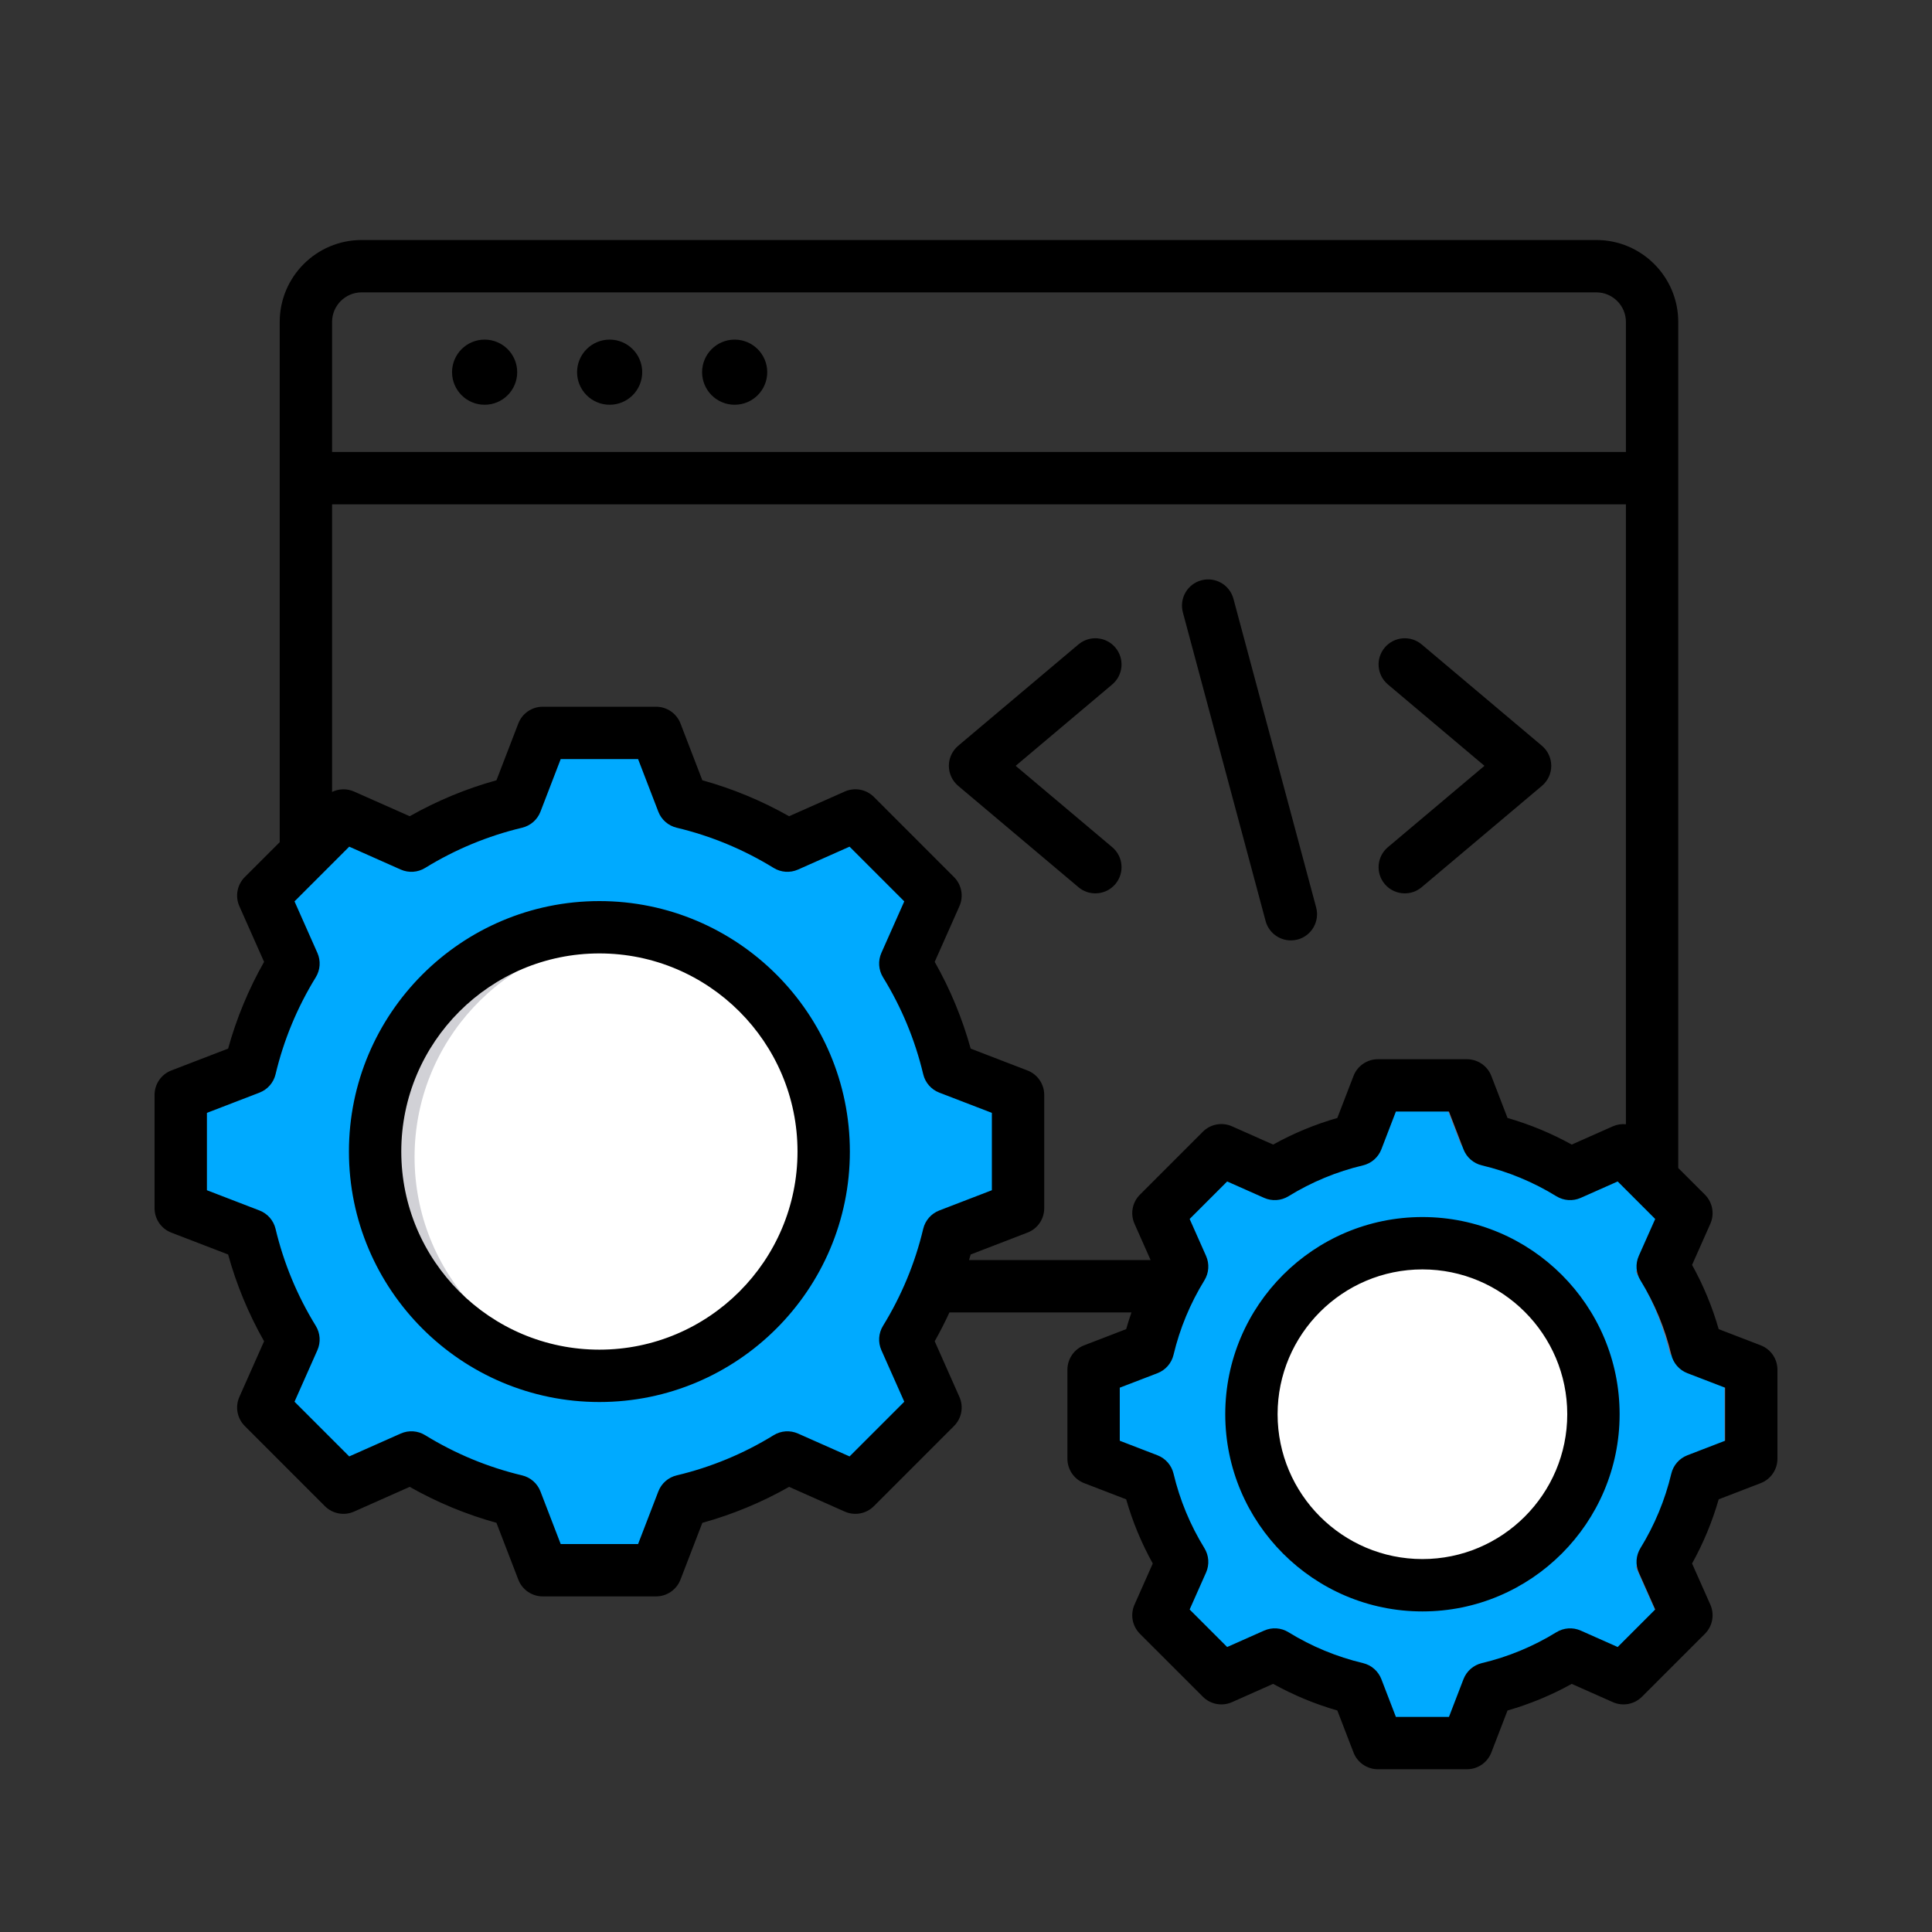 <svg width="100" height="100" viewBox="0 0 100 100" fill="none" xmlns="http://www.w3.org/2000/svg">
	<rect x="0" y="0" width="100" height="100" fill="#333333" stroke="none"/>
	<path fill-rule="evenodd" clip-rule="evenodd"
		d="M35.339 41.811C37.253 42.266 39.08 43.025 40.755 44.056L44.274 42.493L48.421 46.641L46.859 50.158C47.89 51.833 48.649 53.661 49.104 55.575L52.694 56.957V62.822L49.103 64.204C48.648 66.118 47.889 67.945 46.858 69.62L48.421 73.139L44.274 77.287L40.756 75.724C39.081 76.756 37.253 77.514 35.339 77.969L33.957 81.56H28.092L26.71 77.969C24.796 77.513 22.969 76.755 21.294 75.724L17.775 77.286L13.628 73.139L15.19 69.621C14.159 67.946 13.4 66.118 12.945 64.204L9.354 62.822V56.957L12.945 55.575C13.4 53.661 14.159 51.834 15.191 50.159L13.628 46.641L17.775 42.493L21.294 44.056C22.969 43.025 24.796 42.266 26.709 41.811L28.092 38.22H33.957L35.339 41.811Z"
		fill="#00AAFF" />
	<path
		d="M39.059 67.929C43.501 63.487 43.501 56.286 39.059 51.844C34.617 47.402 27.416 47.402 22.974 51.844C18.532 56.286 18.532 63.487 22.974 67.929C27.416 72.371 34.617 72.371 39.059 67.929Z"
		fill="white" />
	<path fill-rule="evenodd" clip-rule="evenodd"
		d="M31.024 48.514C24.741 48.514 19.648 53.606 19.648 59.89C19.648 66.173 24.741 71.265 31.024 71.265C31.329 71.265 31.631 71.253 31.929 71.229C26.069 70.768 21.458 65.868 21.458 59.89C21.458 53.911 26.069 49.011 31.929 48.549C31.631 48.526 31.329 48.514 31.024 48.514Z"
		fill="#D1D1D6" />
	<path fill-rule="evenodd" clip-rule="evenodd"
		d="M77.014 59.285C78.516 59.643 79.952 60.239 81.267 61.049L84.031 59.821L87.289 63.079L86.062 65.842C86.872 67.158 87.468 68.594 87.826 70.097L90.645 71.182V75.789L87.825 76.875C87.467 78.378 86.871 79.813 86.061 81.129L87.289 83.893L84.031 87.15L81.268 85.923C79.953 86.734 78.517 87.329 77.013 87.687L75.928 90.507H71.321L70.235 87.686C68.733 87.329 67.297 86.733 65.982 85.923L63.218 87.15L59.96 83.893L61.187 81.13C60.377 79.814 59.781 78.378 59.423 76.875L56.603 75.79V71.183L59.424 70.097C59.782 68.594 60.377 67.159 61.187 65.843L59.96 63.079L63.218 59.822L65.982 61.049C67.297 60.239 68.733 59.643 70.235 59.286L71.321 56.465H75.928L77.014 59.285Z"
		fill="#00AAFF" />
	<path fill-rule="evenodd" clip-rule="evenodd"
		d="M65.982 85.922L63.218 87.15L62.792 86.725L65.383 85.574C65.58 85.695 65.78 85.811 65.982 85.922ZM77.014 59.285C78.517 59.643 79.952 60.239 81.267 61.049L80.482 61.398C79.166 60.588 77.133 59.643 75.63 59.285L74.544 56.465H75.928L77.014 59.285ZM81.268 85.923C79.953 86.733 78.517 87.329 77.013 87.686L75.928 90.506H74.544L75.63 87.686C77.133 87.329 79.167 86.384 80.483 85.574L81.268 85.923ZM62.792 60.247L63.218 59.821L65.982 61.049C65.78 61.16 65.58 61.276 65.383 61.398L62.792 60.247ZM83.073 60.247L84.031 59.821L87.289 63.079L86.062 65.842C86.872 67.157 87.468 68.594 87.826 70.097L90.645 71.182V75.789L87.825 76.875C87.467 78.378 86.871 79.813 86.061 81.129L87.289 83.893L84.031 87.15L83.073 86.725L85.905 83.893L84.677 81.129C85.487 79.813 86.083 78.378 86.441 76.875L89.261 75.789V71.182L86.442 70.097C86.084 68.594 85.488 67.158 84.678 65.842L85.905 63.079L83.073 60.247Z"
		fill="#837683" />
	<path
		d="M81.097 78.563C83.885 74.448 82.809 68.851 78.694 66.062C74.578 63.274 68.981 64.35 66.193 68.466C63.404 72.581 64.48 78.178 68.596 80.966C72.712 83.755 78.308 82.679 81.097 78.563Z"
		fill="white" />
	<path fill-rule="evenodd" clip-rule="evenodd"
		d="M73.625 64.486C68.654 64.486 64.625 68.515 64.625 73.486C64.625 78.457 68.654 82.486 73.625 82.486C73.866 82.486 74.105 82.476 74.341 82.457C69.705 82.093 66.057 78.216 66.057 73.486C66.057 68.756 69.705 64.879 74.341 64.514C74.105 64.496 73.866 64.486 73.625 64.486Z"
		fill="#D1D1D6" />
	<path fill-rule="evenodd" clip-rule="evenodd"
		d="M71.674 45.759C71.943 46.078 72.326 46.24 72.711 46.24C73.02 46.24 73.329 46.137 73.584 45.922L79.811 40.675C80.116 40.418 80.293 40.038 80.293 39.639C80.293 39.239 80.116 38.86 79.811 38.602L73.584 33.354C73.012 32.873 72.157 32.946 71.674 33.518C71.192 34.089 71.265 34.944 71.838 35.427L76.835 39.639L71.838 43.85C71.265 44.331 71.192 45.187 71.674 45.759ZM57.569 43.85L52.571 39.639L57.569 35.427C58.141 34.944 58.214 34.089 57.731 33.518C57.249 32.946 56.395 32.873 55.822 33.354L49.595 38.602C49.29 38.86 49.113 39.239 49.113 39.639C49.113 40.038 49.29 40.418 49.595 40.675L55.822 45.922C56.077 46.137 56.386 46.24 56.695 46.24C57.08 46.24 57.464 46.078 57.732 45.759C58.214 45.187 58.141 44.331 57.569 43.85ZM65.507 47.671C65.669 48.276 66.216 48.675 66.814 48.675C66.93 48.675 67.048 48.66 67.166 48.63C67.888 48.435 68.317 47.693 68.124 46.97L63.843 30.993C63.649 30.272 62.907 29.843 62.184 30.036C61.461 30.229 61.032 30.973 61.225 31.696L65.507 47.671ZM81.121 73.2C81.121 69.067 77.758 65.704 73.624 65.704C69.491 65.704 66.128 69.067 66.128 73.2C66.128 77.334 69.491 80.697 73.624 80.697C77.758 80.697 81.121 77.334 81.121 73.2ZM83.831 73.2C83.831 78.827 79.252 83.407 73.624 83.407C67.997 83.407 63.419 78.827 63.419 73.2C63.419 67.572 67.997 62.994 73.624 62.994C79.252 62.994 83.831 67.572 83.831 73.2ZM89.29 71.826V74.573L87.338 75.325C86.921 75.486 86.61 75.842 86.507 76.275C86.182 77.638 85.644 78.936 84.908 80.133C84.673 80.512 84.642 80.985 84.823 81.393L85.673 83.307L83.731 85.249L81.818 84.399C81.409 84.218 80.938 84.25 80.558 84.484C79.361 85.221 78.064 85.759 76.7 86.082C76.265 86.186 75.91 86.498 75.749 86.914L74.998 88.867H72.251L71.5 86.914C71.339 86.498 70.984 86.186 70.549 86.082C69.186 85.757 67.888 85.221 66.692 84.484C66.312 84.248 65.84 84.218 65.432 84.399L63.518 85.249L61.576 83.307L62.426 81.393C62.607 80.985 62.575 80.514 62.341 80.133C61.604 78.937 61.066 77.638 60.742 76.275C60.638 75.842 60.327 75.484 59.91 75.325L57.959 74.573V71.826L59.911 71.076C60.328 70.915 60.639 70.559 60.742 70.124C61.066 68.761 61.605 67.464 62.341 66.268C62.575 65.887 62.607 65.416 62.426 65.008L61.576 63.094L63.518 61.152L65.432 62.002C65.84 62.183 66.312 62.151 66.692 61.917C67.888 61.181 69.186 60.642 70.549 60.319C70.984 60.215 71.339 59.904 71.5 59.487L72.251 57.534H74.998L75.749 59.487C75.91 59.904 76.265 60.215 76.7 60.319C78.063 60.642 79.361 61.181 80.557 61.917C80.937 62.151 81.409 62.183 81.817 62.002L83.731 61.152L85.673 63.094L84.823 65.006C84.642 65.415 84.674 65.887 84.908 66.266C85.645 67.464 86.183 68.761 86.507 70.124C86.611 70.559 86.922 70.915 87.339 71.076L89.29 71.826ZM50.157 65.221C50.185 65.125 50.215 65.03 50.241 64.933L53.181 63.8C53.704 63.601 54.049 63.098 54.049 62.537V56.672C54.049 56.112 53.704 55.609 53.181 55.407L50.242 54.276C49.808 52.708 49.184 51.202 48.38 49.785L49.659 46.906C49.887 46.392 49.776 45.793 49.379 45.397L45.232 41.249C44.835 40.853 44.236 40.743 43.724 40.97L40.843 42.248C39.425 41.446 37.92 40.821 36.353 40.387L35.222 37.447C35.02 36.924 34.518 36.58 33.957 36.58H28.092C27.532 36.58 27.029 36.924 26.828 37.447L25.696 40.387C24.129 40.821 22.624 41.446 21.206 42.248L18.325 40.97C17.955 40.806 17.54 40.821 17.188 40.99V26.104H84.157V58.19C83.931 58.169 83.698 58.202 83.481 58.298L81.352 59.243C80.298 58.659 79.185 58.198 78.029 57.866L77.192 55.692C76.991 55.17 76.488 54.825 75.928 54.825H71.321C70.761 54.825 70.258 55.17 70.057 55.692L69.22 57.866C68.064 58.198 66.951 58.659 65.897 59.243L63.768 58.298C63.256 58.071 62.656 58.181 62.26 58.578L59.002 61.836C58.606 62.232 58.494 62.832 58.722 63.343L59.556 65.221H50.157ZM48.617 62.654C48.2 62.815 47.889 63.17 47.785 63.606C47.364 65.379 46.663 67.067 45.705 68.624C45.47 69.005 45.439 69.476 45.62 69.884L46.806 72.553L43.974 75.384L41.306 74.201C40.897 74.019 40.426 74.05 40.045 74.285C38.489 75.244 36.8 75.943 35.026 76.365C34.591 76.468 34.235 76.78 34.075 77.197L33.027 79.92H29.022L27.974 77.197C27.814 76.78 27.458 76.468 27.023 76.365C25.25 75.943 23.561 75.242 22.005 74.284C21.625 74.05 21.153 74.018 20.745 74.199L18.076 75.384L15.244 72.553L16.428 69.885C16.61 69.477 16.578 69.005 16.344 68.625C15.386 67.069 14.685 65.381 14.263 63.606C14.159 63.17 13.848 62.815 13.431 62.654L10.71 61.606V57.602L13.432 56.554C13.849 56.393 14.16 56.037 14.263 55.604C14.685 53.829 15.386 52.14 16.344 50.584C16.578 50.203 16.61 49.732 16.429 49.324L15.244 46.655L18.076 43.823L20.744 45.009C21.153 45.19 21.624 45.158 22.005 44.924C23.561 43.966 25.25 43.266 27.023 42.843C27.458 42.739 27.813 42.43 27.974 42.013L29.022 39.29H33.027L34.075 42.013C34.235 42.43 34.591 42.739 35.026 42.843C36.799 43.266 38.487 43.966 40.044 44.924C40.425 45.158 40.896 45.19 41.304 45.009L43.973 43.823L46.805 46.655L45.62 49.322C45.439 49.732 45.471 50.203 45.705 50.584C46.664 52.14 47.364 53.829 47.786 55.604C47.889 56.037 48.2 56.393 48.617 56.554L51.339 57.602V61.606L48.617 62.654ZM17.188 16.664V23.394H84.157V16.664C84.157 15.821 83.471 15.133 82.627 15.133H18.717C17.874 15.133 17.188 15.821 17.188 16.664ZM92 70.897V75.503C92 76.064 91.655 76.567 91.132 76.768L88.959 77.605C88.627 78.761 88.166 79.874 87.581 80.927L88.527 83.056C88.754 83.569 88.643 84.169 88.247 84.565L84.989 87.822C84.593 88.22 83.994 88.33 83.481 88.103L81.352 87.158C80.299 87.742 79.186 88.203 78.029 88.535L77.192 90.708C76.991 91.231 76.488 91.576 75.928 91.576H71.321C70.76 91.576 70.258 91.231 70.057 90.708L69.22 88.535C68.064 88.203 66.951 87.74 65.897 87.156L63.768 88.103C63.256 88.33 62.656 88.22 62.26 87.822L59.002 84.565C58.606 84.169 58.494 83.569 58.722 83.056L59.667 80.927C59.083 79.874 58.621 78.761 58.29 77.605L56.117 76.768C55.594 76.567 55.249 76.064 55.249 75.503V70.897C55.249 70.336 55.594 69.833 56.117 69.633L58.29 68.796C58.374 68.505 58.465 68.216 58.565 67.931H49.143C48.909 68.438 48.656 68.935 48.38 69.423L49.659 72.304C49.887 72.815 49.776 73.415 49.379 73.811L45.232 77.959C44.836 78.355 44.236 78.467 43.724 78.24L40.844 76.959C39.426 77.764 37.921 78.387 36.353 78.822L35.222 81.761C35.02 82.284 34.518 82.629 33.957 82.629H28.092C27.532 82.629 27.029 82.284 26.828 81.761L25.696 78.821C24.129 78.387 22.624 77.764 21.206 76.959L18.325 78.24C17.813 78.467 17.214 78.355 16.817 77.959L12.67 73.811C12.274 73.415 12.162 72.815 12.39 72.304L13.669 69.423C12.865 68.007 12.241 66.502 11.807 64.932L8.868 63.8C8.345 63.601 8 63.098 8 62.537V56.672C8 56.112 8.345 55.609 8.868 55.407L11.807 54.276C12.241 52.708 12.865 51.202 13.669 49.786L12.39 46.906C12.162 46.392 12.274 45.793 12.67 45.397L14.478 43.59V16.664C14.478 14.325 16.38 12.423 18.717 12.423H82.627C84.965 12.423 86.866 14.325 86.866 16.664V60.456L88.247 61.836C88.643 62.232 88.754 62.832 88.527 63.343L87.581 65.472C88.166 66.525 88.627 67.64 88.959 68.796L91.132 69.633C91.655 69.833 92 70.336 92 70.897ZM41.279 59.604C41.279 53.949 36.679 49.349 31.024 49.349C25.37 49.349 20.77 53.949 20.77 59.604C20.77 65.259 25.371 69.858 31.024 69.858C36.679 69.858 41.279 65.259 41.279 59.604ZM43.989 59.604C43.989 52.455 38.173 46.64 31.024 46.64C23.876 46.64 18.061 52.455 18.061 59.604C18.061 66.752 23.876 72.568 31.024 72.568C38.173 72.568 43.989 66.752 43.989 59.604ZM38.026 20.95C37.095 20.95 36.34 20.195 36.34 19.264C36.34 18.334 37.095 17.578 38.026 17.578C38.957 17.578 39.712 18.334 39.712 19.264C39.712 20.195 38.957 20.95 38.026 20.95ZM31.555 20.95C30.624 20.95 29.869 20.195 29.869 19.264C29.869 18.334 30.624 17.578 31.555 17.578C32.486 17.578 33.241 18.334 33.241 19.264C33.241 20.195 32.486 20.95 31.555 20.95ZM23.398 19.264C23.398 18.334 24.153 17.578 25.084 17.578C26.015 17.578 26.77 18.334 26.77 19.264C26.77 20.195 26.015 20.95 25.084 20.95C24.153 20.95 23.398 20.195 23.398 19.264Z"
		fill="black" />
</svg>